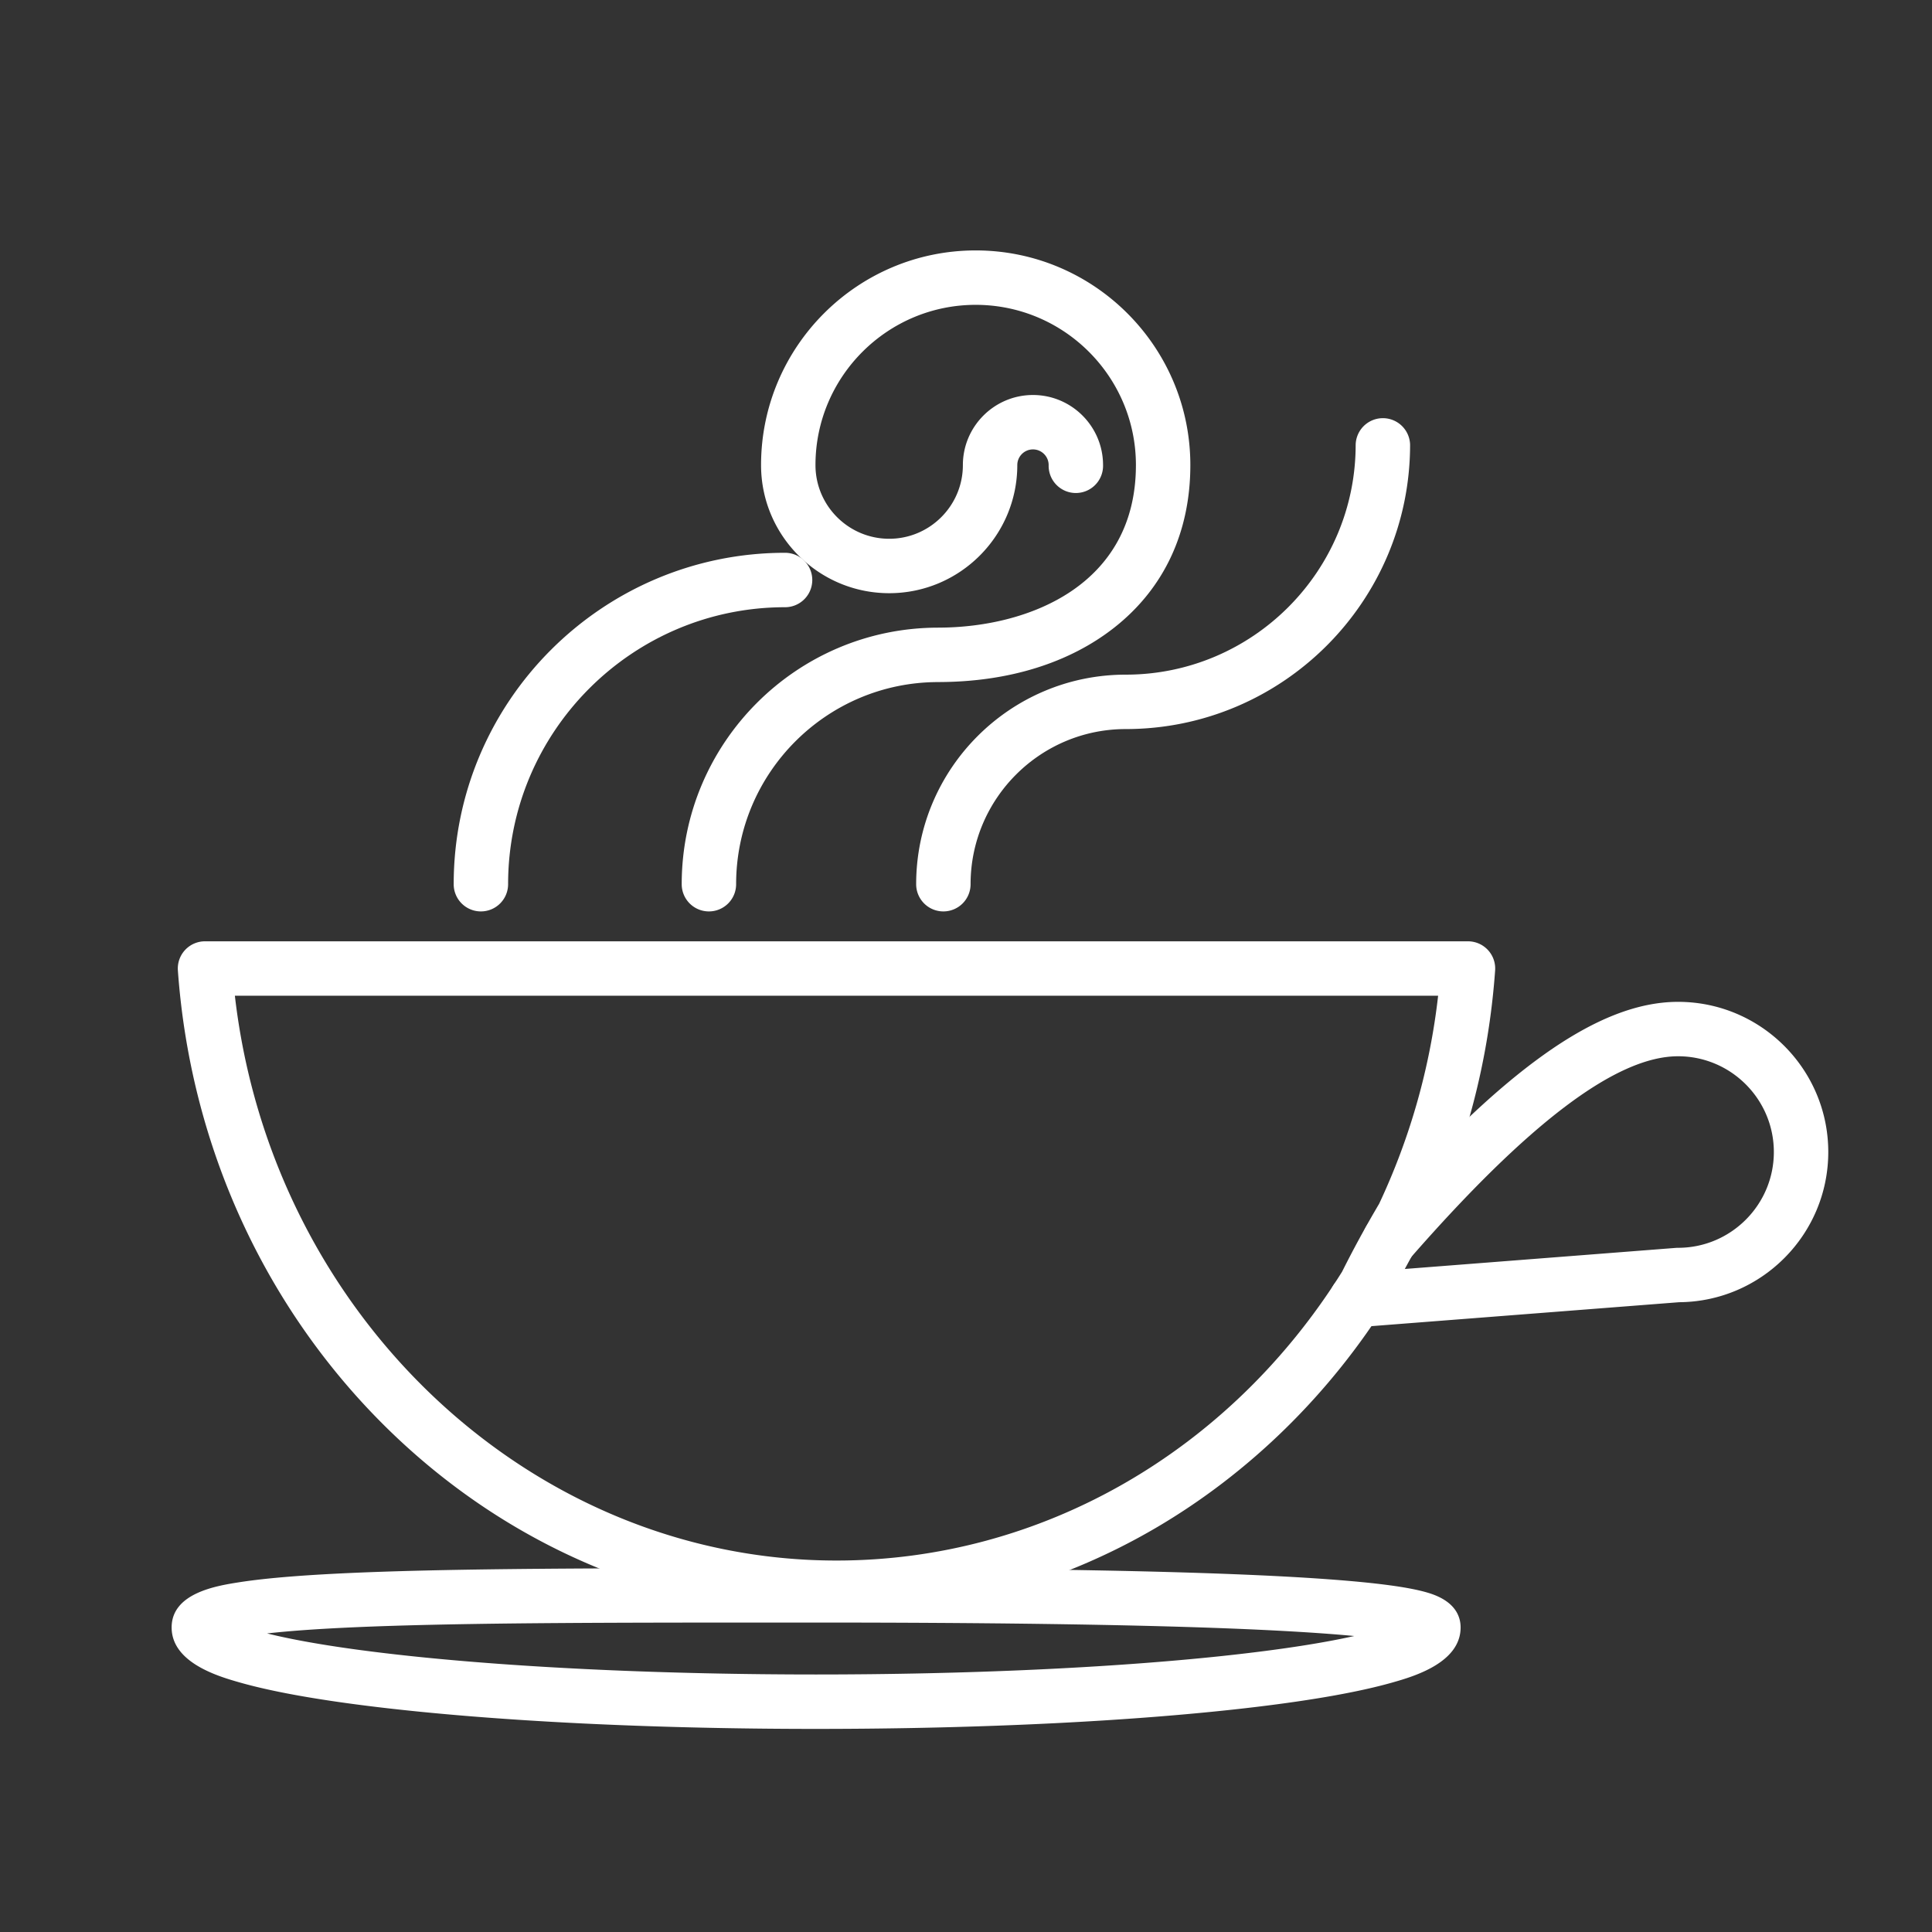 <?xml version="1.0" standalone="no"?><!DOCTYPE svg PUBLIC "-//W3C//DTD SVG 1.1//EN" "http://www.w3.org/Graphics/SVG/1.1/DTD/svg11.dtd"><svg t="1647656678424" class="icon" viewBox="0 0 1024 1024" version="1.1" xmlns="http://www.w3.org/2000/svg" p-id="4503" xmlns:xlink="http://www.w3.org/1999/xlink" width="32" height="32"><rect x="0" y="0" width="1024" height="1024" fill="#333333" stroke="none"/><defs><style type="text/css">@font-face { font-family: feedback-iconfont; src: url("//at.alicdn.com/t/font_1031158_u69w8yhxdu.woff2?t=1630033759944") format("woff2"), url("//at.alicdn.com/t/font_1031158_u69w8yhxdu.woff?t=1630033759944") format("woff"), url("//at.alicdn.com/t/font_1031158_u69w8yhxdu.ttf?t=1630033759944") format("truetype"); }
</style></defs><path d="M254.884 483.072a14.418 14.418 0 0 1-14.418-14.423c0-96.855 78.792-175.657 175.636-175.657a14.423 14.423 0 1 1 0 28.846c-80.942 0-146.796 65.859-146.796 146.811a14.428 14.428 0 0 1-14.423 14.423z" p-id="4504" fill="#ffffff"></path><path d="M375.741 483.072a14.423 14.423 0 0 1-14.423-14.423c0-74.895 60.867-135.844 135.721-135.982l0.148-0.005 0.435-0.005c48.174-0.148 104.428-22.81 104.438-86.149 0-46.838-38.093-84.936-84.931-84.936-46.72 0-84.751 37.939-84.91 84.634v0.297c0 21.54 17.526 39.055 39.076 39.055 21.535 0 39.05-17.521 39.05-39.055 0-20.48 16.666-37.146 37.146-37.146 20.49 0 37.151 16.666 37.151 37.146a14.423 14.423 0 1 1-28.836 0c0-4.577-3.727-8.305-8.31-8.305-4.577 0-8.305 3.727-8.305 8.305 0 37.443-30.454 67.901-67.891 67.901-37.34 0-67.738-30.28-67.922-67.564v-0.353c0.005-62.725 51.036-113.756 113.756-113.756 62.735 0 113.772 51.036 113.772 113.772 0 35.604-13.947 65.388-40.33 86.144-23.788 18.708-55.788 28.687-92.559 28.856l-0.727 0.015c-59.075 0-107.131 48.061-107.131 107.141a14.418 14.418 0 0 1-14.418 14.413z" p-id="4505" fill="#ffffff"></path><path d="M500.009 483.072a14.423 14.423 0 0 1-14.423-14.423c0-61.235 49.823-111.063 111.058-111.068 67.215-0.01 121.887-54.692 121.887-121.892a14.428 14.428 0 0 1 28.846 0c0 83.103-67.615 150.723-150.733 150.733-45.332 0.005-82.217 36.89-82.217 82.227a14.423 14.423 0 0 1-14.418 14.423zM443.469 855.962h-0.215c-88.863-0.031-173.624-35.379-238.684-99.548-64.517-63.642-103.685-149.606-110.29-242.053a14.408 14.408 0 0 1 14.387-15.447h669.394a14.423 14.423 0 0 1 14.387 15.447c-3.415 47.785-15.421 93.752-35.697 136.612a11.756 11.756 0 0 1-0.64 1.203c-0.599 1.009-1.178 2.002-1.741 2.964l-0.435 0.742a557.599 557.599 0 0 0-17.004 31.457 14.5 14.5 0 0 1-0.712 1.295c-31.247 50.263-74.056 92.211-123.796 121.293-51.461 30.095-109.891 46.013-168.955 46.034z m-318.981-328.212c19.446 169.042 156.713 299.32 318.766 299.366h0.21c107.945-0.031 208.026-57.257 267.878-153.103a584.914 584.914 0 0 1 17.674-32.655l0.435-0.748c0.492-0.845 0.993-1.71 1.516-2.58a352.051 352.051 0 0 0 31.268-110.28H124.488z" p-id="4506" fill="#ffffff"></path><path d="M718.797 703.473a14.423 14.423 0 0 1-1.106-28.8l170.604-13.271a11.725 11.725 0 0 1 1.121-0.041c27.986 0 50.76-22.774 50.76-50.76 0-27.991-22.774-50.76-50.76-50.76-32.579 0-79.027 35.016-141.988 107.034a14.423 14.423 0 1 1-21.724-18.985c70.682-80.845 121.17-116.89 163.712-116.89 43.894 0 79.606 35.707 79.606 79.601 0 43.689-35.389 79.278-79.017 79.596l-170.076 13.23a10.455 10.455 0 0 1-1.132 0.046zM432.563 916.357c-87.946 0-170.721-4.137-233.068-11.633-30.797-3.702-55.137-8.059-72.335-12.954-10.829-3.082-36.188-10.291-36.188-29.189 0-18.319 24.038-22.098 35.589-23.921 14.909-2.34 36.444-4.05 65.818-5.228 52.879-2.115 125.404-2.278 214.733-2.278h25.452c99.405 0 177.459 1.224 231.992 3.645 31.043 1.377 55.06 3.18 71.373 5.356 9.308 1.234 16.323 2.616 21.437 4.198 13.88 4.306 16.788 12.283 16.788 18.232 0 18.898-25.354 26.107-36.183 29.189-17.198 4.895-41.539 9.257-72.335 12.954-62.346 7.491-145.116 11.628-233.073 11.628z m-291-50.601c14.7 3.645 38.221 7.956 75.592 11.94 59.351 6.328 135.849 9.815 215.409 9.815 79.565 0 156.063-3.487 215.414-9.815 32.814-3.502 54.948-7.25 69.816-10.573-15.165-1.434-37.233-2.908-69.294-4.122-53.023-2.002-125.67-3.011-215.936-3.011h-25.452c-81.178 0-147.333 0.123-198.446 1.72-27.668 0.865-48.794 2.104-64.579 3.768-0.865 0.097-1.705 0.179-2.524 0.276z" p-id="4507" fill="#ffffff"></path></svg>